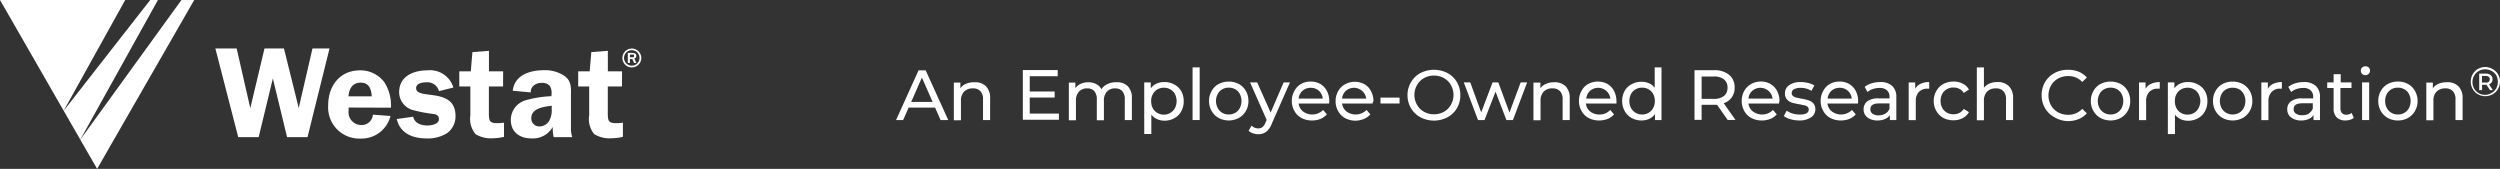 <svg xmlns="http://www.w3.org/2000/svg" width="352.18" height="23.79" viewBox="0 0 352.18 23.79"><rect x="0" y="0" width="352.18" height="23.79" fill="#333333" stroke="none"/><defs><style>.cls-1{fill:#fff;}</style></defs><title>westat-tagline</title><g id="Layer_2" data-name="Layer 2"><g id="Layer_1-2" data-name="Layer 1"><path class="cls-1" d="M43.32,19.32H40.44l-2-8.27h0l-2,8.27H33.56L30.34,6.83h3l1.92,8.41h0l2-8.41H40l2.09,8.41h0l.11-.54,1.82-7.87h2.4Z"/><path class="cls-1" d="M49.11,15.15l0,.46a1.79,1.79,0,0,0,1.79,2,1.57,1.57,0,0,0,1.63-1.46l2.48.19a4.21,4.21,0,0,1-4.21,3.18,4.39,4.39,0,0,1-4.57-4.68c0-2.73,1.62-4.93,4.5-4.93a4.21,4.21,0,0,1,3.39,1.64,6,6,0,0,1,.95,3.62Zm3.26-1.58c-.06-1-.38-1.93-1.55-1.93s-1.64.87-1.73,1.93Z"/><path class="cls-1" d="M61.84,12.84A1.69,1.69,0,0,0,60,11.6c-.54,0-1.38.15-1.38.82,0,1.73,5.55-.24,5.55,3.93A2.91,2.91,0,0,1,63,18.74a5,5,0,0,1-2.88.76c-1.93,0-3.73-.65-4.23-2.73l2.32-.33c.18.95,1.18,1.24,2,1.24.51,0,1.62-.18,1.62-.87s-.55-.73-1-.78a20.28,20.28,0,0,1-2.75-.55A2.62,2.62,0,0,1,56.23,13c0-2.27,2-3.09,4-3.09a3.43,3.43,0,0,1,3.64,2.42Z"/><path class="cls-1" d="M70.87,12.18h-2v3.68c0,1.22.09,1.49,1.24,1.49a7.7,7.7,0,0,0,.89-.07v2a7.53,7.53,0,0,1-1.67.2A4,4,0,0,1,67,18.9a3.32,3.32,0,0,1-.74-2.64V12.18H64.7V10.05h1.62l.23-2.71,2.33-.18v2.89h2Z"/><path class="cls-1" d="M78,19.32a5.37,5.37,0,0,1-.13-1.44,3.22,3.22,0,0,1-3,1.62c-1.64,0-2.91-.87-2.91-2.62a2.89,2.89,0,0,1,2.07-2.75,15.45,15.45,0,0,1,3.66-.58v-.22a1.92,1.92,0,0,0-.23-1.22,1.4,1.4,0,0,0-1.1-.44c-.85,0-1.6.44-1.6,1.35l-2.53-.24c.27-2.24,2.46-2.89,4.41-2.89a4.88,4.88,0,0,1,2.93.84c1,.76.86,1.78.86,2.89v4.32a4.29,4.29,0,0,0,.18,1.38Zm-.26-4.42c-1,.11-2.89.34-2.89,1.69A1.12,1.12,0,0,0,76,17.81a1.62,1.62,0,0,0,1.35-.76,3,3,0,0,0,.36-1.79Z"/><path class="cls-1" d="M87.62,12.18h-2v3.68c0,1.22.1,1.49,1.24,1.49a7.54,7.54,0,0,0,.89-.07v2a7.53,7.53,0,0,1-1.67.2,4,4,0,0,1-2.38-.6A3.28,3.28,0,0,1,83,16.26V12.18H81.45V10.05h1.62l.23-2.71,2.33-.18v2.89h2Z"/><path class="cls-1" d="M89,6.84a1.33,1.33,0,1,1-1.32,1.33A1.33,1.33,0,0,1,89,6.84Zm0,2.41a1.09,1.09,0,1,0-1.09-1.08A1.09,1.09,0,0,0,89,9.25Zm-.26-.38h-.3V7.46h.66c.08,0,.54,0,.54.42a.4.4,0,0,1-.27.38l.27.61h-.32l-.24-.56h-.34Zm0-.8h.31c.11,0,.27,0,.27-.2s0-.18-.24-.18h-.34Z"/><polygon class="cls-1" points="25.56 0 11.31 19.67 13.68 23.79 27.36 0 25.56 0"/><polygon class="cls-1" points="22.25 0 21.16 0 8.97 15.6 17.64 0 0 0 11.31 19.67 22.25 0"/><path class="cls-1" d="M131.73,15.16H128l-.77,1.75h-1l3.17-7h1l3.18,7H132.5Zm-.35-.8-1.51-3.43-1.51,3.43Z"/><path class="cls-1" d="M138.89,12.14a2.33,2.33,0,0,1,.59,1.72v3.05h-1V14a1.6,1.6,0,0,0-.37-1.16,1.4,1.4,0,0,0-1.06-.39,1.66,1.66,0,0,0-1.23.45,1.78,1.78,0,0,0-.45,1.31v2.73h-1v-5.3h.92v.8a1.77,1.77,0,0,1,.79-.63,2.67,2.67,0,0,1,1.12-.22A2.21,2.21,0,0,1,138.89,12.14Z"/><path class="cls-1" d="M149.17,16v.87h-5.08v-7H149v.87h-3.94v2.15h3.51v.85h-3.51V16Z"/><path class="cls-1" d="M158.87,12.14a2.31,2.31,0,0,1,.58,1.72v3.05h-1V14a1.69,1.69,0,0,0-.35-1.16,1.32,1.32,0,0,0-1-.39,1.53,1.53,0,0,0-1.16.45,1.82,1.82,0,0,0-.43,1.31v2.73h-1V14a1.69,1.69,0,0,0-.35-1.16,1.32,1.32,0,0,0-1-.39,1.53,1.53,0,0,0-1.16.45,1.82,1.82,0,0,0-.43,1.31v2.73h-1v-5.3h.92v.79a1.86,1.86,0,0,1,.76-.63,2.59,2.59,0,0,1,1.07-.21,2.32,2.32,0,0,1,1.1.25,1.68,1.68,0,0,1,.74.73,2,2,0,0,1,.84-.72,2.58,2.58,0,0,1,1.2-.26A2.15,2.15,0,0,1,158.87,12.14Z"/><path class="cls-1" d="M165.41,11.9a2.37,2.37,0,0,1,1,.95,2.78,2.78,0,0,1,.34,1.41,2.83,2.83,0,0,1-.34,1.41,2.46,2.46,0,0,1-1,1A2.88,2.88,0,0,1,164,17a2.51,2.51,0,0,1-1-.22,2.2,2.2,0,0,1-.81-.64v2.74h-1V11.61h.92v.84a2,2,0,0,1,.81-.67,2.58,2.58,0,0,1,1.08-.22A2.77,2.77,0,0,1,165.41,11.9Zm-.54,4a1.76,1.76,0,0,0,.64-.66,2.18,2.18,0,0,0,0-2,1.67,1.67,0,0,0-.64-.65,1.77,1.77,0,0,0-.92-.23,1.72,1.72,0,0,0-.9.23,1.69,1.69,0,0,0-.64.66,1.91,1.91,0,0,0-.24,1,2,2,0,0,0,.23,1,1.69,1.69,0,0,0,.64.66,1.86,1.86,0,0,0,1.83,0Z"/><path class="cls-1" d="M168,9.49h1v7.42h-1Z"/><path class="cls-1" d="M171.68,16.62a2.54,2.54,0,0,1-1-1,2.69,2.69,0,0,1-.36-1.39,2.73,2.73,0,0,1,.36-1.4,2.45,2.45,0,0,1,1-1,3.14,3.14,0,0,1,2.84,0,2.58,2.58,0,0,1,1,1,2.82,2.82,0,0,1,.35,1.4,2.79,2.79,0,0,1-.35,1.39,2.68,2.68,0,0,1-1,1,3.06,3.06,0,0,1-2.84,0Zm2.34-.73a1.67,1.67,0,0,0,.63-.66,2.18,2.18,0,0,0,0-2,1.58,1.58,0,0,0-.63-.65,1.77,1.77,0,0,0-.92-.23,1.74,1.74,0,0,0-.91.23,1.6,1.6,0,0,0-.64.65,2.1,2.1,0,0,0,0,2,1.69,1.69,0,0,0,.64.66,1.74,1.74,0,0,0,.91.24A1.78,1.78,0,0,0,174,15.89Z"/><path class="cls-1" d="M181.72,11.61l-2.57,5.83a2.61,2.61,0,0,1-.8,1.14,1.79,1.79,0,0,1-1.09.33,2.36,2.36,0,0,1-.75-.13,1.48,1.48,0,0,1-.61-.36l.41-.72a1.33,1.33,0,0,0,.95.39,1,1,0,0,0,.59-.19,1.63,1.63,0,0,0,.42-.63l.17-.37-2.34-5.29h1L179,15.85l1.83-4.24Z"/><path class="cls-1" d="M187.24,14.58h-4.3a1.67,1.67,0,0,0,.62,1.12,2.16,2.16,0,0,0,2.83-.21l.53.62a2.35,2.35,0,0,1-.9.64,3.19,3.19,0,0,1-1.19.22,3.12,3.12,0,0,1-1.49-.35,2.44,2.44,0,0,1-1-1,2.75,2.75,0,0,1-.36-1.4,2.79,2.79,0,0,1,.35-1.39,2.44,2.44,0,0,1,.94-1,2.73,2.73,0,0,1,1.37-.34,2.67,2.67,0,0,1,1.36.34,2.48,2.48,0,0,1,.93,1,3,3,0,0,1,.33,1.42C187.26,14.36,187.25,14.46,187.24,14.58Zm-3.75-1.79a1.67,1.67,0,0,0-.55,1.1h3.4a1.73,1.73,0,0,0-.54-1.1,1.67,1.67,0,0,0-1.16-.42A1.65,1.65,0,0,0,183.49,12.79Z"/><path class="cls-1" d="M193.36,14.58h-4.3a1.67,1.67,0,0,0,.62,1.12,2.16,2.16,0,0,0,2.83-.21l.53.62a2.39,2.39,0,0,1-.89.64A3.29,3.29,0,0,1,191,17a3.12,3.12,0,0,1-1.49-.35,2.44,2.44,0,0,1-1-1,2.75,2.75,0,0,1-.36-1.4,2.79,2.79,0,0,1,.35-1.39,2.4,2.4,0,0,1,1-1,2.89,2.89,0,0,1,2.72,0,2.48,2.48,0,0,1,.93,1,3,3,0,0,1,.33,1.42C193.38,14.36,193.37,14.46,193.36,14.58Zm-3.76-1.79a1.7,1.7,0,0,0-.54,1.1h3.4a1.74,1.74,0,0,0-2.86-1.1Z"/><path class="cls-1" d="M194.47,13.75h2.69v.83h-2.69Z"/><path class="cls-1" d="M200.1,16.52a3.41,3.41,0,0,1-1.33-1.28,3.49,3.49,0,0,1-.49-1.83,3.44,3.44,0,0,1,.49-1.83,3.37,3.37,0,0,1,1.33-1.29,4.17,4.17,0,0,1,3.81,0,3.41,3.41,0,0,1,1.33,1.28,3.56,3.56,0,0,1,.48,1.84,3.52,3.52,0,0,1-.48,1.83,3.41,3.41,0,0,1-1.33,1.28,4.1,4.1,0,0,1-3.81,0Zm3.3-.77a2.55,2.55,0,0,0,1-1,2.81,2.81,0,0,0,0-2.75,2.46,2.46,0,0,0-1-1,2.71,2.71,0,0,0-1.39-.35,2.77,2.77,0,0,0-1.4.35,2.49,2.49,0,0,0-1,1,2.81,2.81,0,0,0,0,2.75,2.58,2.58,0,0,0,1,1,2.88,2.88,0,0,0,1.4.35A2.81,2.81,0,0,0,203.4,15.75Z"/><path class="cls-1" d="M215.13,11.61l-2,5.3h-.92l-1.53-4-1.55,4h-.92l-2-5.3h.91l1.54,4.22,1.6-4.22h.81l1.57,4.24,1.58-4.24Z"/><path class="cls-1" d="M220.54,12.14a2.33,2.33,0,0,1,.59,1.72v3.05h-1V14a1.6,1.6,0,0,0-.37-1.16,1.4,1.4,0,0,0-1.06-.39,1.66,1.66,0,0,0-1.23.45,1.78,1.78,0,0,0-.45,1.31v2.73h-1v-5.3H217v.8a1.77,1.77,0,0,1,.79-.63,2.67,2.67,0,0,1,1.12-.22A2.21,2.21,0,0,1,220.54,12.14Z"/><path class="cls-1" d="M227.71,14.58h-4.3A1.7,1.7,0,0,0,224,15.7a2.06,2.06,0,0,0,1.31.43,2,2,0,0,0,1.53-.64l.53.62a2.39,2.39,0,0,1-.89.64,3.29,3.29,0,0,1-1.2.22,3.12,3.12,0,0,1-1.49-.35,2.44,2.44,0,0,1-1-1,2.75,2.75,0,0,1-.36-1.4,2.79,2.79,0,0,1,.35-1.39,2.34,2.34,0,0,1,.95-1,2.89,2.89,0,0,1,2.72,0,2.48,2.48,0,0,1,.93,1,3,3,0,0,1,.33,1.42C227.73,14.36,227.72,14.46,227.71,14.58ZM224,12.79a1.7,1.7,0,0,0-.54,1.1h3.4a1.74,1.74,0,0,0-2.86-1.1Z"/><path class="cls-1" d="M234.06,9.49v7.42h-.92v-.84a2.12,2.12,0,0,1-.81.67,2.58,2.58,0,0,1-1.08.23,2.88,2.88,0,0,1-1.38-.34,2.44,2.44,0,0,1-1-1,2.83,2.83,0,0,1-.35-1.41,2.78,2.78,0,0,1,.35-1.41,2.35,2.35,0,0,1,1-.95,2.77,2.77,0,0,1,1.38-.34,2.59,2.59,0,0,1,1.05.21,2,2,0,0,1,.8.64V9.49Zm-1.82,6.4a1.69,1.69,0,0,0,.64-.66,2.18,2.18,0,0,0,0-2,1.6,1.6,0,0,0-.64-.65,1.76,1.76,0,0,0-.91-.23,1.74,1.74,0,0,0-.91.23,1.69,1.69,0,0,0-.65.65,2.18,2.18,0,0,0,0,2,1.79,1.79,0,0,0,.65.66,1.74,1.74,0,0,0,.91.24A1.77,1.77,0,0,0,232.24,15.89Z"/><path class="cls-1" d="M243.39,16.91l-1.51-2.15-.44,0h-1.73v2.13h-1v-7h2.73a3.2,3.2,0,0,1,2.14.65,2.2,2.2,0,0,1,.78,1.79,2.2,2.2,0,0,1-1.54,2.21l1.66,2.35Zm-.53-3.39a1.45,1.45,0,0,0,.5-1.17,1.43,1.43,0,0,0-.5-1.17,2.26,2.26,0,0,0-1.45-.4h-1.7v3.15h1.7A2.26,2.26,0,0,0,242.86,13.52Z"/><path class="cls-1" d="M250.61,14.58h-4.3a1.67,1.67,0,0,0,.62,1.12,2.16,2.16,0,0,0,2.83-.21l.53.62a2.39,2.39,0,0,1-.89.64,3.29,3.29,0,0,1-1.2.22,3.12,3.12,0,0,1-1.49-.35,2.53,2.53,0,0,1-1-1,2.85,2.85,0,0,1-.35-1.4,2.89,2.89,0,0,1,.34-1.39,2.49,2.49,0,0,1,1-1,2.67,2.67,0,0,1,1.36-.34,2.6,2.6,0,0,1,1.35.34,2.44,2.44,0,0,1,.94,1,3,3,0,0,1,.33,1.42C250.63,14.36,250.62,14.46,250.61,14.58Zm-3.76-1.79a1.7,1.7,0,0,0-.54,1.1h3.4a1.74,1.74,0,0,0-2.86-1.1Z"/><path class="cls-1" d="M252.23,16.79a2.84,2.84,0,0,1-.94-.44l.4-.76a3,3,0,0,0,.85.4,3.48,3.48,0,0,0,1,.15q1.26,0,1.26-.72a.47.47,0,0,0-.17-.38,1,1,0,0,0-.43-.21c-.17,0-.41-.09-.72-.14a8.66,8.66,0,0,1-1.05-.23,1.74,1.74,0,0,1-.69-.44,1.25,1.25,0,0,1-.29-.87,1.37,1.37,0,0,1,.6-1.16,2.69,2.69,0,0,1,1.61-.43,4.27,4.27,0,0,1,1.06.13,2.68,2.68,0,0,1,.87.35l-.41.76a2.74,2.74,0,0,0-1.53-.42,1.69,1.69,0,0,0-.93.2.61.61,0,0,0-.32.53.51.51,0,0,0,.18.41,1.21,1.21,0,0,0,.44.22l.75.16a7.83,7.83,0,0,1,1,.23,1.52,1.52,0,0,1,.68.43,1.17,1.17,0,0,1,.28.84,1.32,1.32,0,0,1-.62,1.14,2.9,2.9,0,0,1-1.67.43A4.34,4.34,0,0,1,252.23,16.79Z"/><path class="cls-1" d="M261.74,14.58h-4.3a1.63,1.63,0,0,0,.62,1.12,2.16,2.16,0,0,0,2.83-.21l.53.62a2.35,2.35,0,0,1-.9.64,3.19,3.19,0,0,1-1.19.22,3.12,3.12,0,0,1-1.49-.35,2.44,2.44,0,0,1-1-1,2.75,2.75,0,0,1-.36-1.4,2.79,2.79,0,0,1,.35-1.39,2.44,2.44,0,0,1,.94-1,2.73,2.73,0,0,1,1.37-.34,2.67,2.67,0,0,1,1.36.34,2.48,2.48,0,0,1,.93,1,3,3,0,0,1,.33,1.42C261.76,14.36,261.75,14.46,261.74,14.58ZM258,12.79a1.7,1.7,0,0,0-.54,1.1h3.4a1.69,1.69,0,0,0-.55-1.1,1.65,1.65,0,0,0-1.15-.42A1.67,1.67,0,0,0,258,12.79Z"/><path class="cls-1" d="M266.55,12.1a2.08,2.08,0,0,1,.59,1.61v3.2h-.91v-.7a1.55,1.55,0,0,1-.69.56,2.55,2.55,0,0,1-1.05.2,2.28,2.28,0,0,1-1.43-.43,1.41,1.41,0,0,1-.53-1.13,1.39,1.39,0,0,1,.51-1.13,2.54,2.54,0,0,1,1.62-.42h1.52v-.19a1.21,1.21,0,0,0-.36-.95,1.51,1.51,0,0,0-1.06-.33,2.91,2.91,0,0,0-.92.15,2.23,2.23,0,0,0-.76.42l-.4-.72a2.94,2.94,0,0,1,1-.51,4,4,0,0,1,1.21-.17A2.39,2.39,0,0,1,266.55,12.1ZM265.6,16a1.36,1.36,0,0,0,.58-.69v-.74H264.7c-.81,0-1.22.27-1.22.82a.75.75,0,0,0,.31.63,1.44,1.44,0,0,0,.86.23A1.82,1.82,0,0,0,265.6,16Z"/><path class="cls-1" d="M270.58,11.8a2.69,2.69,0,0,1,1.19-.24v.93h-.22a1.63,1.63,0,0,0-1.23.46,1.87,1.87,0,0,0-.44,1.33v2.64h-1v-5.3h.92v.89A1.62,1.62,0,0,1,270.58,11.8Z"/><path class="cls-1" d="M273.77,16.62a2.59,2.59,0,0,1-1-1,2.69,2.69,0,0,1-.36-1.39,2.73,2.73,0,0,1,.36-1.4,2.5,2.5,0,0,1,1-1,3,3,0,0,1,1.44-.34,2.66,2.66,0,0,1,1.28.29,2,2,0,0,1,.88.84l-.73.47a1.53,1.53,0,0,0-.62-.57,1.74,1.74,0,0,0-.82-.19,1.78,1.78,0,0,0-.93.23,1.65,1.65,0,0,0-.66.65,2.2,2.2,0,0,0,0,2,1.74,1.74,0,0,0,.66.66,1.89,1.89,0,0,0,.93.23,1.87,1.87,0,0,0,.82-.19,1.69,1.69,0,0,0,.62-.57l.73.46a2.16,2.16,0,0,1-.88.84,2.66,2.66,0,0,1-1.28.3A3,3,0,0,1,273.77,16.62Z"/><path class="cls-1" d="M283,12.14a2.33,2.33,0,0,1,.59,1.72v3.05h-1V14a1.6,1.6,0,0,0-.37-1.16,1.4,1.4,0,0,0-1.06-.39,1.66,1.66,0,0,0-1.23.45,1.78,1.78,0,0,0-.45,1.31v2.73h-1V9.49h1v2.87a1.93,1.93,0,0,1,.78-.59,2.75,2.75,0,0,1,1.09-.21A2.21,2.21,0,0,1,283,12.14Z"/><path class="cls-1" d="M289.42,16.52a3.41,3.41,0,0,1-1.33-1.28,3.52,3.52,0,0,1-.48-1.83,3.56,3.56,0,0,1,.48-1.84,3.41,3.41,0,0,1,1.33-1.28,3.9,3.9,0,0,1,1.9-.46,4,4,0,0,1,1.5.27,3.07,3.07,0,0,1,1.16.82l-.65.63a2.58,2.58,0,0,0-2-.83,2.78,2.78,0,0,0-1.41.35,2.54,2.54,0,0,0-1,1,2.88,2.88,0,0,0,0,2.75,2.63,2.63,0,0,0,1,1,2.89,2.89,0,0,0,1.41.35,2.61,2.61,0,0,0,2-.84l.65.63a3.14,3.14,0,0,1-1.17.82,4,4,0,0,1-1.5.28A3.84,3.84,0,0,1,289.42,16.52Z"/><path class="cls-1" d="M295.9,16.62a2.54,2.54,0,0,1-1-1,2.69,2.69,0,0,1-.36-1.39,2.73,2.73,0,0,1,.36-1.4,2.45,2.45,0,0,1,1-1,3.14,3.14,0,0,1,2.84,0,2.58,2.58,0,0,1,1,1,2.82,2.82,0,0,1,.35,1.4,2.79,2.79,0,0,1-.35,1.39,2.68,2.68,0,0,1-1,1,3.06,3.06,0,0,1-2.84,0Zm2.34-.73a1.67,1.67,0,0,0,.63-.66,2.18,2.18,0,0,0,0-2,1.58,1.58,0,0,0-.63-.65,1.77,1.77,0,0,0-.92-.23,1.74,1.74,0,0,0-.91.23,1.6,1.6,0,0,0-.64.65,2.1,2.1,0,0,0,0,2,1.69,1.69,0,0,0,.64.66,1.74,1.74,0,0,0,.91.24A1.78,1.78,0,0,0,298.24,15.89Z"/><path class="cls-1" d="M303.06,11.8a2.69,2.69,0,0,1,1.19-.24v.93H304a1.63,1.63,0,0,0-1.23.46,1.87,1.87,0,0,0-.44,1.33v2.64h-1v-5.3h.92v.89A1.62,1.62,0,0,1,303.06,11.8Z"/><path class="cls-1" d="M309.62,11.9a2.37,2.37,0,0,1,1,.95,2.78,2.78,0,0,1,.34,1.41,2.83,2.83,0,0,1-.34,1.41,2.46,2.46,0,0,1-1,1,2.88,2.88,0,0,1-1.38.34,2.6,2.6,0,0,1-1.05-.22,2.25,2.25,0,0,1-.8-.64v2.74h-1V11.61h.92v.84a2,2,0,0,1,.81-.67,2.58,2.58,0,0,1,1.08-.22A2.77,2.77,0,0,1,309.62,11.9Zm-.54,4a1.67,1.67,0,0,0,.63-.66,2.1,2.1,0,0,0,0-2,1.58,1.58,0,0,0-.63-.65,1.77,1.77,0,0,0-.92-.23,1.73,1.73,0,0,0-1.55.89,2,2,0,0,0-.23,1,2,2,0,0,0,.23,1,1.69,1.69,0,0,0,.64.66,1.86,1.86,0,0,0,1.83,0Z"/><path class="cls-1" d="M313.1,16.62a2.63,2.63,0,0,1-1-1,2.79,2.79,0,0,1-.35-1.39,2.82,2.82,0,0,1,.35-1.4,2.54,2.54,0,0,1,1-1,3.14,3.14,0,0,1,2.84,0,2.58,2.58,0,0,1,1,1,2.82,2.82,0,0,1,.35,1.4,2.79,2.79,0,0,1-.35,1.39,2.68,2.68,0,0,1-1,1,3.06,3.06,0,0,1-2.84,0Zm2.34-.73a1.74,1.74,0,0,0,.63-.66,2.18,2.18,0,0,0,0-2,1.64,1.64,0,0,0-.63-.65,2,2,0,0,0-1.84,0,1.74,1.74,0,0,0-.64.65,2.18,2.18,0,0,0,0,2,1.84,1.84,0,0,0,.64.66,1.88,1.88,0,0,0,1.84,0Z"/><path class="cls-1" d="M320.26,11.8a2.69,2.69,0,0,1,1.19-.24v.93h-.22a1.59,1.59,0,0,0-1.22.46,1.83,1.83,0,0,0-.45,1.33v2.64h-1v-5.3h.92v.89A1.62,1.62,0,0,1,320.26,11.8Z"/><path class="cls-1" d="M326.23,12.1a2.08,2.08,0,0,1,.59,1.61v3.2h-.91v-.7a1.55,1.55,0,0,1-.69.56,2.55,2.55,0,0,1-1.05.2,2.28,2.28,0,0,1-1.43-.43,1.41,1.41,0,0,1-.53-1.13,1.39,1.39,0,0,1,.51-1.13,2.54,2.54,0,0,1,1.62-.42h1.52v-.19a1.21,1.21,0,0,0-.36-.95,1.51,1.51,0,0,0-1.06-.33,2.91,2.91,0,0,0-.92.15,2.23,2.23,0,0,0-.76.42l-.4-.72a2.94,2.94,0,0,1,1-.51,4,4,0,0,1,1.21-.17A2.39,2.39,0,0,1,326.23,12.1Zm-1,3.88a1.36,1.36,0,0,0,.58-.69v-.74h-1.48c-.81,0-1.22.27-1.22.82a.75.75,0,0,0,.31.63,1.44,1.44,0,0,0,.86.23A1.82,1.82,0,0,0,325.28,16Z"/><path class="cls-1" d="M331.58,16.6a1.35,1.35,0,0,1-.52.27,2.31,2.31,0,0,1-.64.1,1.73,1.73,0,0,1-1.24-.43,1.67,1.67,0,0,1-.44-1.23V12.4h-.9v-.79h.9V10.45h1v1.16h1.52v.79H329.7v2.87a1,1,0,0,0,.21.66.83.83,0,0,0,.62.23,1.21,1.21,0,0,0,.75-.25Z"/><path class="cls-1" d="M332.75,10.41a.6.6,0,0,1-.18-.44.61.61,0,0,1,.18-.45.66.66,0,0,1,.47-.18.65.65,0,0,1,.47.17.59.59,0,0,1,.18.44.61.61,0,0,1-.18.45.67.67,0,0,1-.47.19A.66.66,0,0,1,332.75,10.41Zm0,1.2h1v5.3h-1Z"/><path class="cls-1" d="M336.38,16.62a2.63,2.63,0,0,1-1-1,2.79,2.79,0,0,1-.35-1.39,2.82,2.82,0,0,1,.35-1.4,2.54,2.54,0,0,1,1-1,2.9,2.9,0,0,1,1.42-.34,2.83,2.83,0,0,1,1.41.34,2.45,2.45,0,0,1,1,1,2.73,2.73,0,0,1,.36,1.4,2.69,2.69,0,0,1-.36,1.39,2.54,2.54,0,0,1-1,1,2.83,2.83,0,0,1-1.41.35A2.9,2.9,0,0,1,336.38,16.62Zm2.33-.73a1.69,1.69,0,0,0,.64-.66,2.18,2.18,0,0,0,0-2,1.6,1.6,0,0,0-.64-.65,1.74,1.74,0,0,0-.91-.23,1.77,1.77,0,0,0-.92.23,1.67,1.67,0,0,0-.64.65,2.18,2.18,0,0,0,0,2,1.74,1.74,0,0,0,1.56.9A1.74,1.74,0,0,0,338.71,15.89Z"/><path class="cls-1" d="M346.31,12.14a2.29,2.29,0,0,1,.6,1.72v3.05h-1V14a1.6,1.6,0,0,0-.37-1.16,1.4,1.4,0,0,0-1.06-.39,1.66,1.66,0,0,0-1.23.45,1.78,1.78,0,0,0-.45,1.31v2.73h-1v-5.3h.92v.8a1.74,1.74,0,0,1,.78-.63,2.71,2.71,0,0,1,1.13-.22A2.17,2.17,0,0,1,346.31,12.14Z"/><path class="cls-1" d="M351.17,9.75a1.92,1.92,0,0,1,.74.73,2.07,2.07,0,0,1,.27,1,2.11,2.11,0,0,1-.28,1.05,1.93,1.93,0,0,1-.75.75,2.14,2.14,0,0,1-2.08,0,2,2,0,0,1-.74-.75,2.12,2.12,0,0,1,0-2.07,2,2,0,0,1,.74-.75,2.11,2.11,0,0,1,1.05-.27A2.05,2.05,0,0,1,351.17,9.75ZM351,13.09a1.76,1.76,0,0,0,.65-.65,1.94,1.94,0,0,0,0-1.83A1.64,1.64,0,0,0,351,10a1.81,1.81,0,0,0-.91-.23,1.77,1.77,0,0,0-.91.24,1.67,1.67,0,0,0-.64.65,1.83,1.83,0,0,0,0,1.81,1.67,1.67,0,0,0,.64.65,1.73,1.73,0,0,0,.9.24A1.77,1.77,0,0,0,351,13.09Zm0-1.48a.75.75,0,0,1-.36.27l.53.82h-.4l-.49-.75h-.63v.75h-.4V10.37h.93a1.05,1.05,0,0,1,.69.21.74.74,0,0,1,.26.58A.8.8,0,0,1,351,11.61Zm-.41-.1a.44.44,0,0,0,.15-.35.41.41,0,0,0-.15-.34.72.72,0,0,0-.44-.12h-.51v.93h.51A.72.72,0,0,0,350.63,11.51Z"/></g></g></svg>